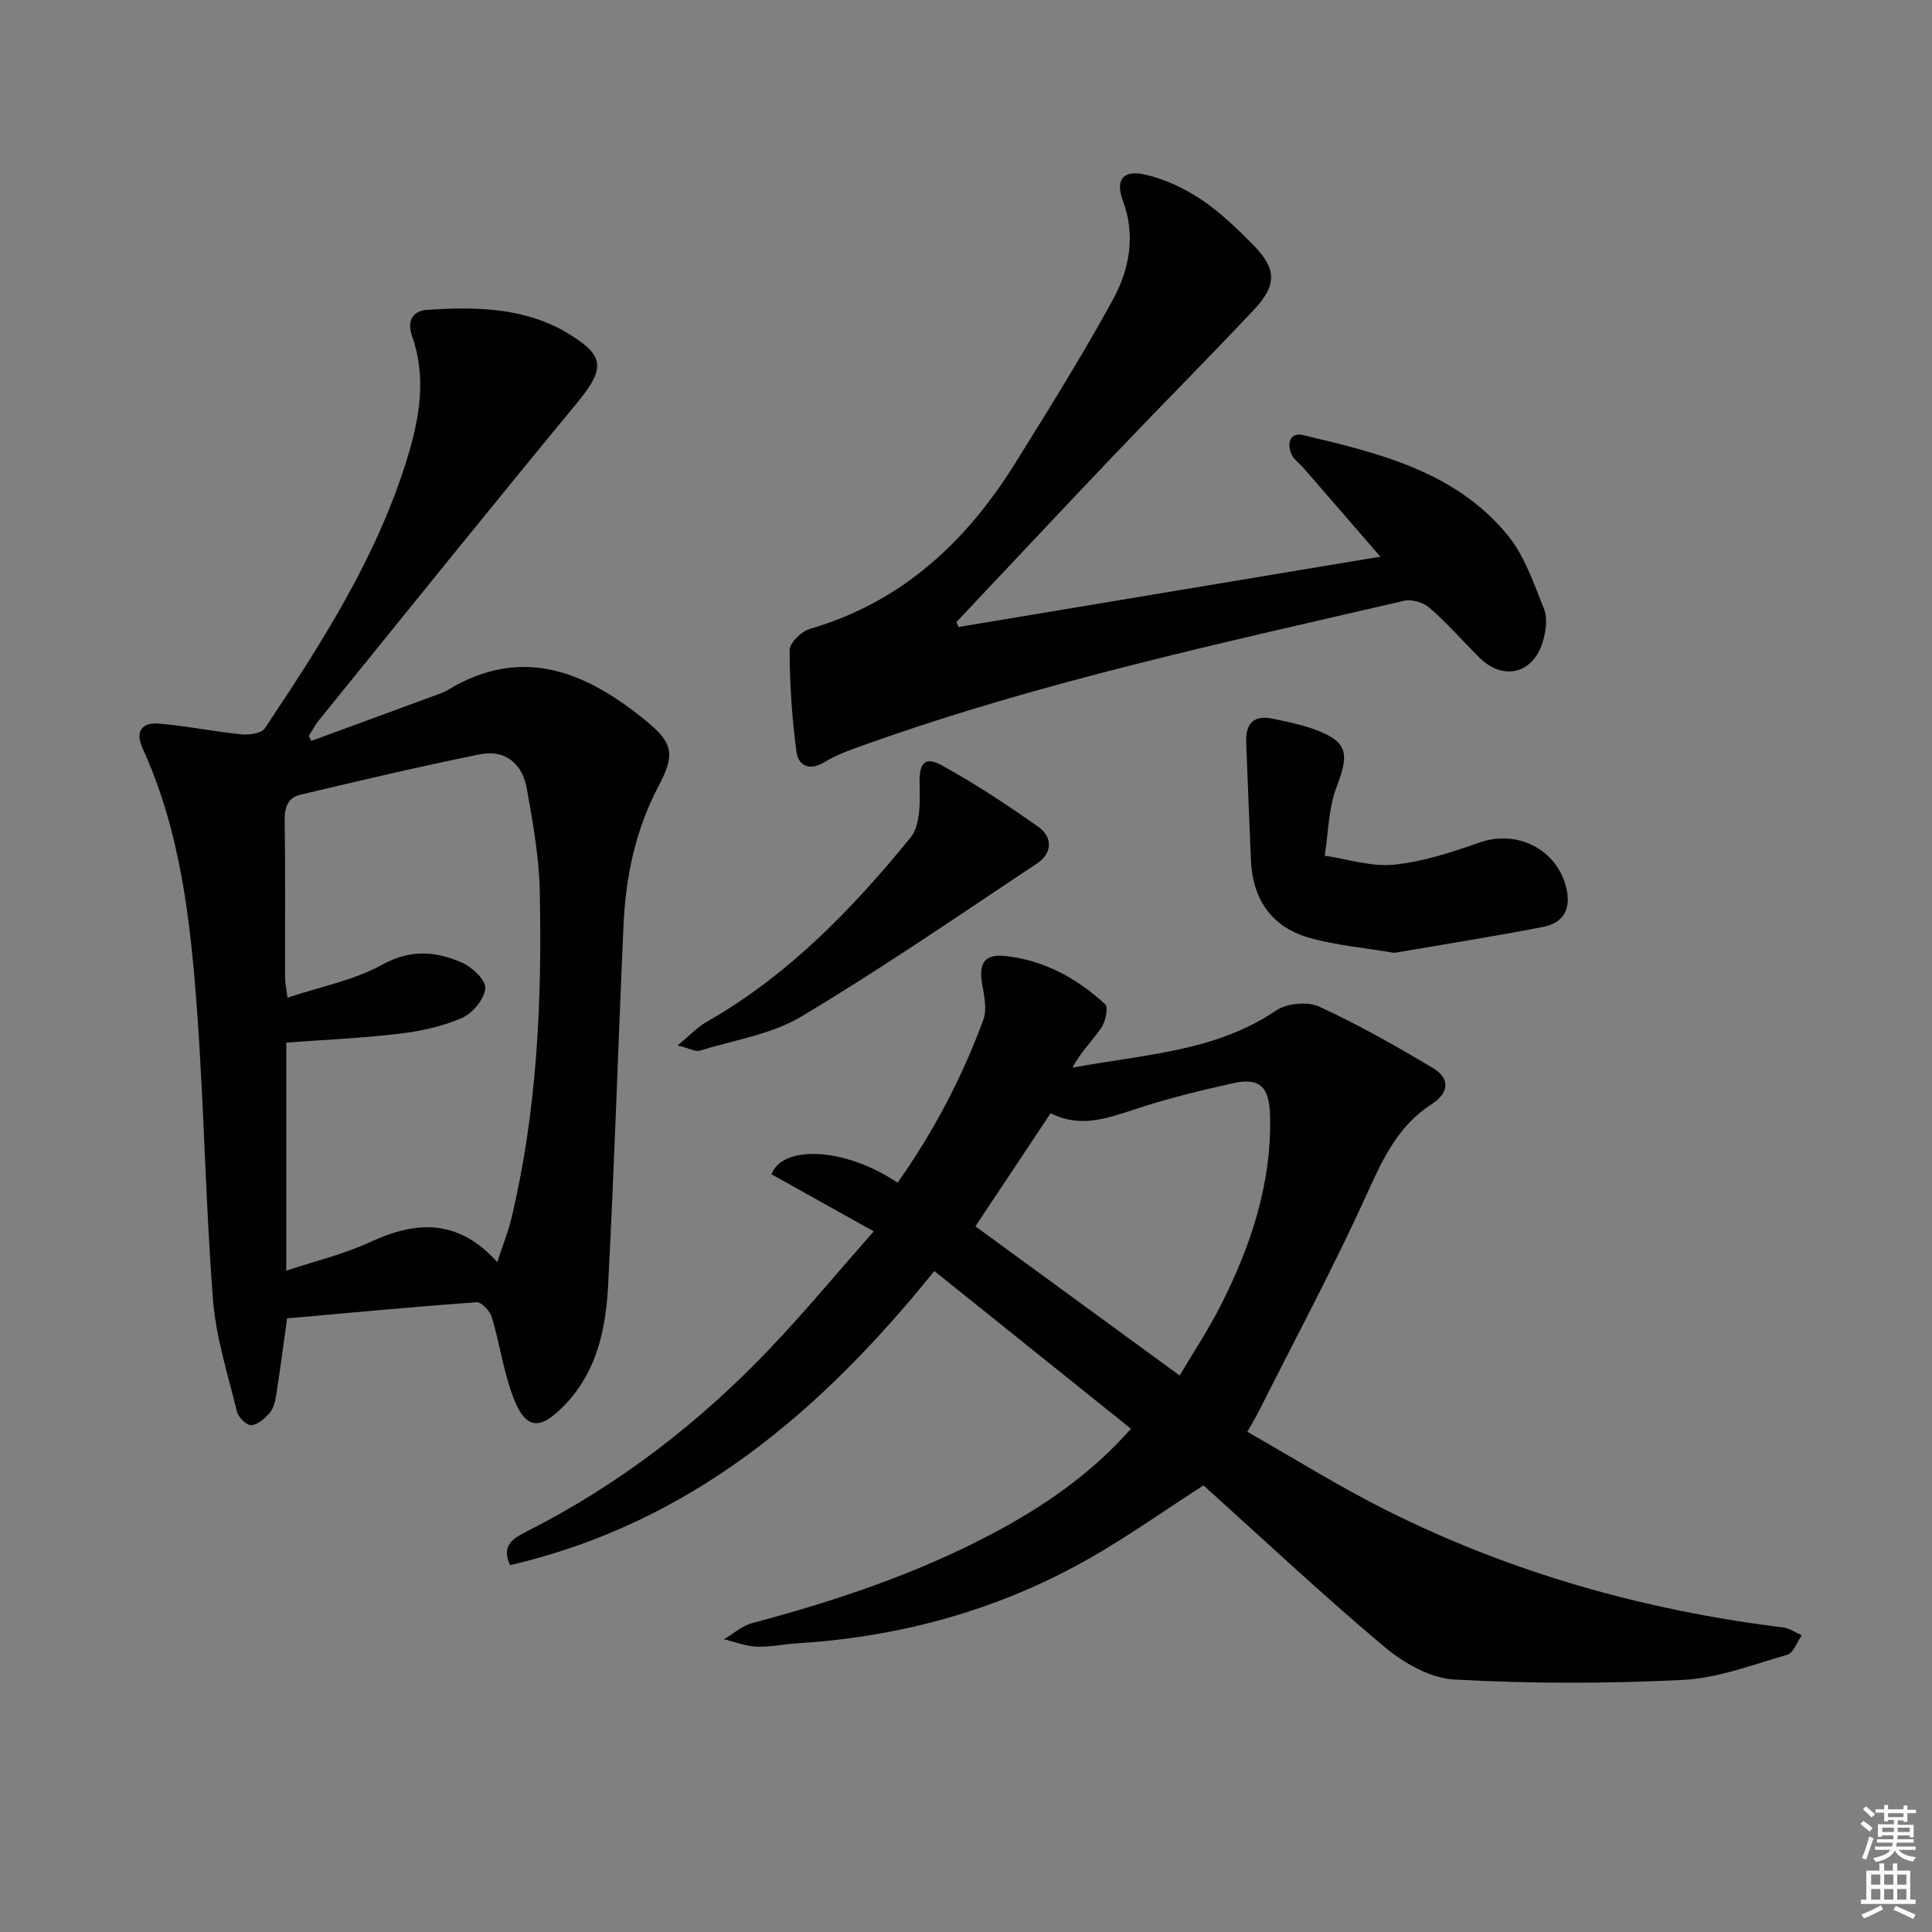 <svg enable-background="new 0 0 400 400" viewBox="0 0 400 400" xmlns="http://www.w3.org/2000/svg"><rect x="0" y="0" width="400" height="400" fill="#808080" stroke="none"/><g fill="#010100"><path d="m258.25 296.44c9.69 5.51 18.96 11.32 28.7 16.2 25.93 13 53.48 20.76 82.25 24.31 1.32.16 2.56 1.06 3.83 1.62-.98 1.39-1.71 3.65-2.99 4.02-7.13 2.07-14.34 4.85-21.63 5.22-15.74.78-31.57.79-47.3-.08-4.98-.27-10.5-3.42-14.5-6.78-12.84-10.79-25.09-22.3-37.44-33.42-8.12 5.23-15.56 10.51-23.44 15.02-18.76 10.72-39.1 16.34-60.65 17.68-2.82.18-5.64.8-8.43.69-2.27-.09-4.51-.99-6.77-1.53 1.95-1.14 3.76-2.79 5.87-3.35 17.05-4.54 33.72-10.09 49.38-18.34 10.64-5.61 20.52-12.28 29.03-21.89-13.59-10.9-26.99-21.65-40.72-32.66-23.6 29.3-50.69 52.27-87.84 60.9-2-4.21.96-5.71 3.5-7 18.92-9.58 35.47-22.32 50.06-37.59 7.32-7.66 14.08-15.84 21.74-24.52-7.62-4.25-14.35-8.01-21.18-11.82 2.27-6.05 15.07-5.68 26.12 1.75 7.4-10.49 13.34-21.74 17.76-33.76.78-2.14.17-4.93-.25-7.33-.76-4.32.45-6.31 4.76-5.85 8.02.85 14.87 4.61 20.71 10 .69.64.08 3.57-.8 4.84-1.87 2.74-4.31 5.09-6 8.29 14.62-2.77 29.52-3.24 42.25-11.88 2.2-1.49 6.49-1.87 8.89-.76 8.09 3.73 15.89 8.15 23.55 12.73 3.59 2.15 3.3 5.14-.3 7.45-6.77 4.36-9.97 11-13.21 18.16-6.97 15.4-14.98 30.33-22.58 45.44-.58 1.15-1.26 2.25-2.37 4.24zm-14.01-11.65c3.1-5.24 6.03-9.66 8.41-14.35 6.3-12.4 10.67-25.37 10.3-39.53-.16-5.95-2.18-7.85-7.63-6.65-6.93 1.53-13.86 3.24-20.59 5.48-5.75 1.91-11.28 3.78-17.21.74-5.29 7.95-10.38 15.61-15.57 23.42 13.92 10.17 27.71 20.24 42.29 30.89z"/><path d="m64.45 153.4c8.81-3.23 17.61-6.46 26.42-9.71.62-.23 1.25-.49 1.81-.83 15.6-9.42 28.85-3.66 41.28 6.55 5.48 4.5 5.75 6.97 2.43 13.26-4.76 8.99-6.84 18.69-7.29 28.74-1.12 24.92-1.89 49.86-3.2 74.77-.46 8.82-2.26 17.53-8.67 24.38-5.57 5.95-8.56 5.54-11.25-2.03-1.82-5.11-2.58-10.59-4.15-15.81-.39-1.28-2.15-3.17-3.16-3.1-13.06.93-26.09 2.17-39.23 3.33-.71 5.11-1.42 10.51-2.25 15.88-.2 1.28-.54 2.74-1.34 3.68-.98 1.16-2.46 2.46-3.81 2.55-.96.07-2.68-1.6-2.97-2.77-1.89-7.72-4.38-15.45-4.98-23.3-1.53-19.72-1.83-39.54-3.26-59.27-1.35-18.71-3.36-37.39-11.31-54.79-1.59-3.48-.15-5.4 3.31-5.12 5.75.47 11.43 1.66 17.17 2.23 1.6.16 4.14-.21 4.85-1.28 11.73-17.56 23.15-35.34 29.44-55.8 2.58-8.38 4.05-16.81 1.01-25.43-1.03-2.94 0-5.19 3.19-5.39 9.17-.58 18.32-.56 26.87 3.64.45.22.89.46 1.32.71 8.71 5.04 8.86 7.58 2.6 15.16-17.9 21.68-35.52 43.59-53.22 65.43-.82 1.01-1.42 2.19-2.12 3.3.17.33.34.67.51 1.02zm38.5 107.91c1.14-3.5 2.26-6.24 2.94-9.1 5.33-22.3 6.35-45.01 5.86-67.79-.15-7.07-1.44-14.16-2.68-21.16-.9-5.1-4.44-8.15-9.69-7.09-12.47 2.51-24.86 5.45-37.24 8.38-2.56.61-3.26 2.65-3.21 5.37.18 10.82.06 21.64.09 32.46 0 1.07.25 2.13.5 4.18 6.91-2.31 13.79-3.6 19.59-6.82 5.88-3.26 11.14-2.8 16.54-.44 2.11.92 5.01 3.69 4.83 5.34-.23 2.25-2.65 5.16-4.85 6.12-4.03 1.76-8.55 2.74-12.96 3.26-7.71.92-15.5 1.25-23.4 1.84v47.22c6.16-2.05 12.02-3.44 17.37-5.92 9.55-4.45 18.22-4.85 26.31 4.15z"/><path d="m198.47 129.81c28.61-4.77 57.21-9.54 87.32-14.56-5.76-6.65-10.8-12.47-15.85-18.29-.87-1-2.11-1.84-2.59-3-.94-2.25-.24-4.52 2.52-3.86 15.58 3.7 31.36 7.49 42.17 20.57 3.57 4.32 5.51 10.1 7.64 15.44.77 1.94.37 4.68-.28 6.81-2.04 6.66-8.26 8.08-13.16 3.18-3.41-3.41-6.6-7.05-10.22-10.22-1.27-1.11-3.7-1.87-5.3-1.5-37.32 8.67-74.81 16.69-111 29.57-3.12 1.11-6.32 2.2-9.13 3.89-3.18 1.92-5.32.49-5.67-2.1-.95-6.99-1.42-14.09-1.44-21.14 0-1.51 2.44-3.89 4.19-4.39 18.98-5.53 32.33-17.95 42.49-34.27 6.94-11.14 13.89-22.29 20.2-33.79 3.46-6.31 4.83-13.34 2.1-20.67-1.58-4.24.05-6.35 4.54-5.35 4.09.91 8.16 2.82 11.67 5.16 3.97 2.65 7.5 6.06 10.86 9.49 4.8 4.89 4.86 8.28.07 13.36-9.47 10.06-19.22 19.87-28.75 29.87-11 11.54-21.89 23.18-32.83 34.78.14.34.29.68.45 1.02z"/><path d="m288.67 197.28c-6.33-1.07-11.97-1.57-17.34-3.04-7.95-2.19-11.99-7.91-12.34-16.16-.35-8.13-.66-16.25-.98-24.38-.15-3.78 1.46-5.73 5.42-4.91 2.76.57 5.55 1.12 8.2 2.04 7.34 2.55 7.86 4.93 5.11 12.06-1.7 4.42-1.7 9.49-2.47 14.28 4.79.7 9.68 2.33 14.35 1.85 6-.61 11.96-2.57 17.71-4.59 7.67-2.69 15.87 1.27 17.91 9.21 1.12 4.34-.36 7.41-4.78 8.27-10.4 2.02-20.87 3.66-30.79 5.37z"/><path d="m140.29 216.45c2.71-2.25 4.12-3.81 5.86-4.79 16.94-9.63 30.24-23.37 42.36-38.24 2.1-2.58 1.98-7.44 1.88-11.21-.11-4 .97-5.75 4.51-3.8 6.95 3.81 13.61 8.21 20.09 12.79 2.99 2.11 2.89 5.46-.25 7.54-16.16 10.75-32.17 21.76-48.81 31.71-6.23 3.73-14 4.89-21.11 7.09-.77.24-1.82-.4-4.53-1.09z"/></g><path d="m385.2 377.6.6-.6c.6.4 1.3.9 1.9 1.5l-.6.7c-.8-.6-1.4-1.1-1.9-1.6zm.3 7.1c.6-1.4 1.1-2.9 1.5-4.5.3.1.6.3.9.4-.5 1.4-1 2.9-1.5 4.4zm.2-10.1.6-.6c.7.5 1.3 1.1 1.9 1.6l-.7.7c-.6-.6-1.2-1.2-1.8-1.7zm8.4-.8h.8v.9h1.8v.7h-1.8v1.8h-.8v-.3h-1.2v.9h3.3v2.6h-.8v-.4h-2.5c0 .3 0 .6-.1.8h3.4v.7h-3.5c0 .3-.1.6-.1.8h4v.7h-3.5c.7.9 1.9 1.3 3.6 1.5-.2.2-.4.5-.6.9-1.9-.3-3.2-1.1-3.8-2.3-.5 1.1-1.8 2-3.9 2.4-.2-.3-.4-.5-.6-.8 1.9-.4 3.1-.9 3.6-1.7h-3.2v-.7h3.5c.1-.2.1-.5.2-.8h-3.3v-.7h3.4c0-.2 0-.5 0-.8h-2.4v.3h-.8v-2.6h3.3v-.9h-1.2v.3h-.8v-1.8h-1.8v-.7h1.8v-.9h.8v.9h3.2zm-4.4 5.5h2.4c0-.3 0-.6 0-.9h-2.4zm1.2-3.1h3.2v-.8h-3.2zm4.4 2.2h-2.4v.9h2.5v-.9z" fill="#fcfbfa"/><path d="m389.2 385.8h.9v1.5h1.8v-1.5h.9v1.5h2.7v6h1.1v.9h-11.3v-.9h1.1v-6h2.7v-1.5zm.2 8.7.5.8c-1.2.6-2.5 1.3-4 1.9-.2-.3-.3-.6-.6-.8 1.6-.6 3-1.3 4.1-1.9zm-2-4.3h1.9v-2.1h-1.9zm0 3.1h1.9v-2.2h-1.9zm2.7-3.1h1.9v-2.1h-1.9zm0 3.1h1.9v-2.2h-1.9zm2.4 1.3c1.4.6 2.7 1.2 4.1 1.8l-.5.9c-1.5-.7-2.8-1.4-4.1-1.9zm2.2-6.5h-1.9v2.1h1.9zm-1.9 5.2h1.9v-2.2h-1.9z" fill="#fcfbfa"/></svg>